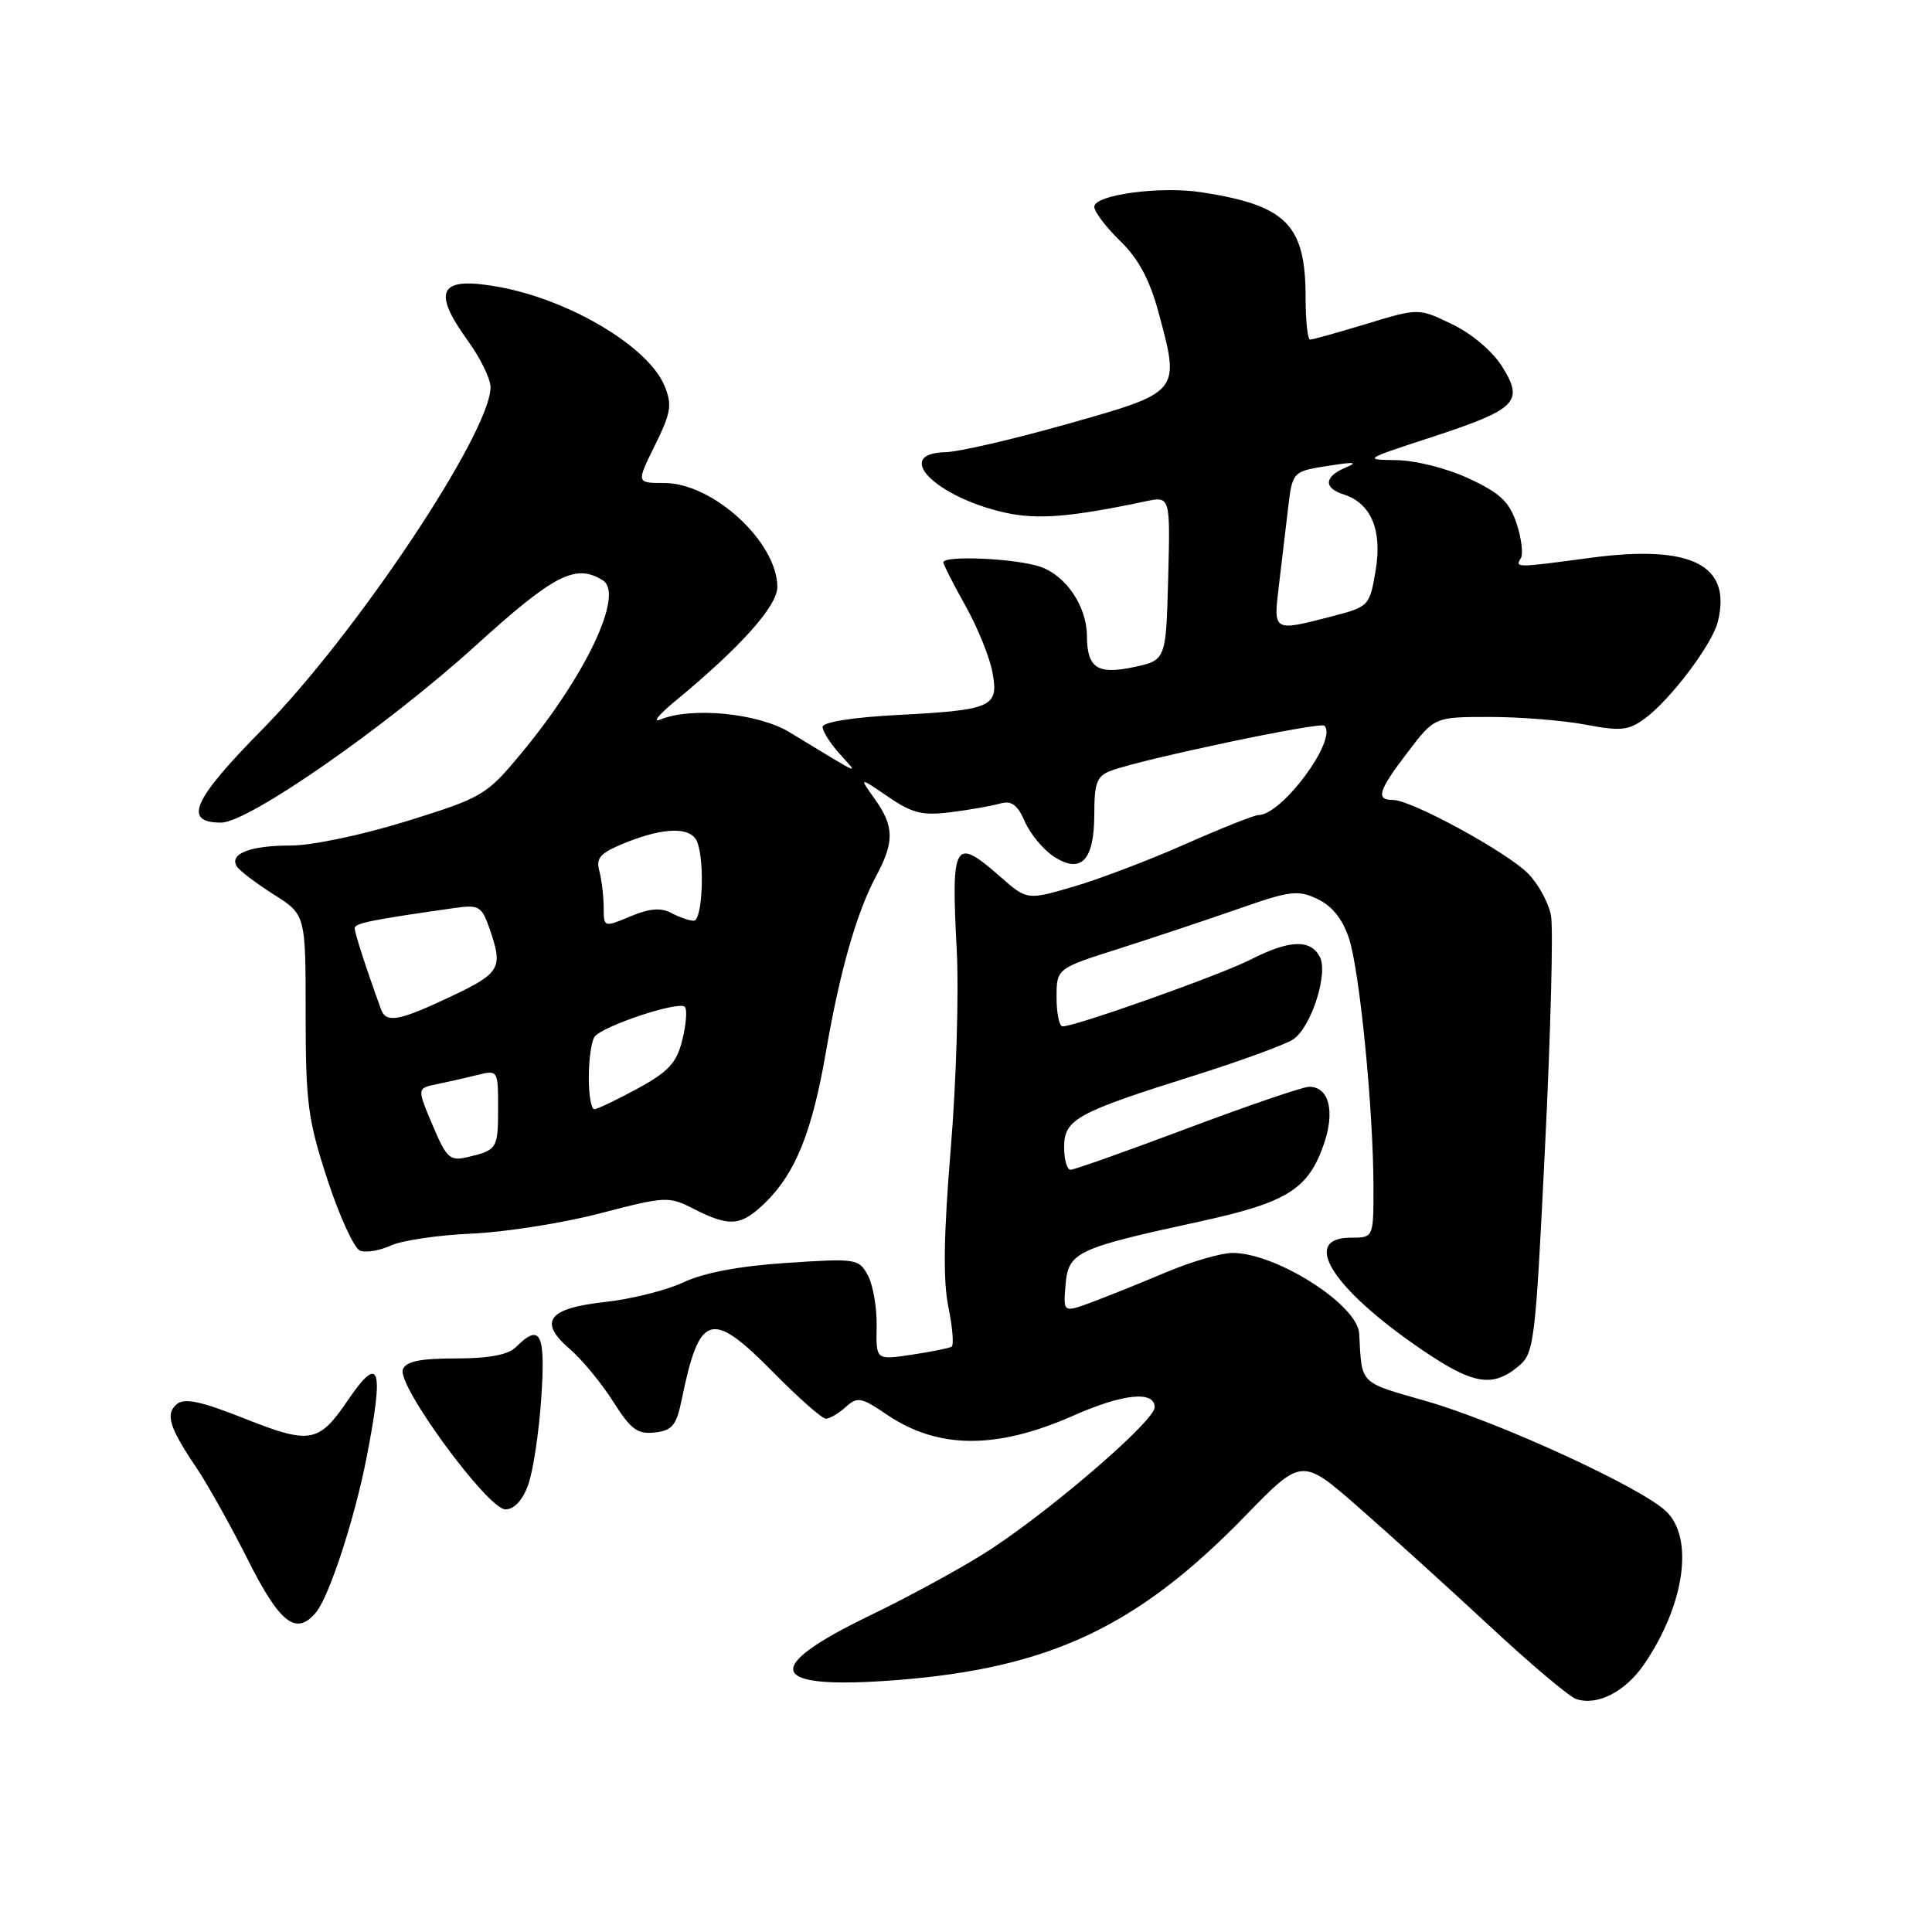 <?xml version="1.0" encoding="UTF-8" standalone="no"?>
<!DOCTYPE svg PUBLIC "-//W3C//DTD SVG 1.1//EN" "http://www.w3.org/Graphics/SVG/1.1/DTD/svg11.dtd" >
<svg xmlns="http://www.w3.org/2000/svg" xmlns:xlink="http://www.w3.org/1999/xlink" version="1.1" viewBox="0 0 256 256">
 <g >
 <path fill="currentColor"
d=" M 217.86 220.52 C 223.24 212.63 224.50 203.76 220.74 200.23 C 217.33 197.02 198.59 188.42 189.00 185.66 C 179.99 183.07 180.47 183.55 180.10 176.70 C 179.89 172.87 169.02 165.97 163.26 166.02 C 161.74 166.04 157.80 167.19 154.50 168.59 C 151.20 169.98 146.79 171.76 144.69 172.54 C 140.88 173.95 140.88 173.95 141.19 170.26 C 141.56 165.91 142.58 165.42 158.92 161.87 C 170.59 159.33 173.37 157.60 175.45 151.51 C 176.92 147.20 176.07 144.00 173.47 144.00 C 172.67 144.00 165.43 146.47 157.37 149.50 C 149.31 152.53 142.33 155.00 141.86 155.00 C 141.39 155.00 141.00 153.66 141.00 152.03 C 141.00 148.32 142.59 147.44 158.14 142.55 C 164.54 140.53 170.52 138.34 171.42 137.68 C 173.82 135.93 176.03 128.92 174.87 126.76 C 173.62 124.42 170.82 124.54 165.71 127.15 C 161.74 129.18 142.54 136.00 140.80 136.00 C 140.36 136.00 140.00 134.28 140.00 132.17 C 140.00 128.33 140.00 128.33 148.25 125.71 C 152.79 124.26 159.92 121.88 164.11 120.42 C 170.98 118.01 172.00 117.89 174.61 119.14 C 176.53 120.06 177.92 121.81 178.75 124.35 C 180.17 128.67 181.98 147.06 181.99 157.25 C 182.00 164.00 182.00 164.00 179.00 164.00 C 172.51 164.00 176.21 170.29 187.27 178.06 C 194.91 183.42 197.54 184.00 201.08 181.14 C 203.31 179.33 203.42 178.47 204.73 151.89 C 205.47 136.82 205.83 123.09 205.52 121.36 C 205.21 119.64 203.83 117.10 202.45 115.72 C 199.58 112.85 187.00 106.00 184.60 106.00 C 182.24 106.00 182.61 104.80 186.55 99.64 C 190.09 95.00 190.09 95.00 197.41 95.00 C 201.43 95.00 207.14 95.46 210.10 96.02 C 214.77 96.91 215.80 96.80 217.99 95.18 C 221.38 92.66 226.86 85.40 227.61 82.42 C 229.52 74.83 224.12 72.12 210.69 73.92 C 200.88 75.24 200.73 75.24 201.51 73.98 C 201.86 73.42 201.61 71.35 200.96 69.38 C 200.01 66.50 198.79 65.34 194.64 63.41 C 191.72 62.05 187.56 61.00 185.00 60.97 C 180.64 60.92 180.77 60.84 189.41 58.02 C 200.97 54.24 201.96 53.29 199.09 48.65 C 197.82 46.59 195.08 44.25 192.45 42.98 C 187.98 40.81 187.98 40.81 181.08 42.91 C 177.29 44.06 173.92 45.00 173.59 45.00 C 173.27 45.00 173.00 42.50 173.00 39.45 C 173.00 29.77 170.48 27.22 159.23 25.48 C 153.75 24.63 145.00 25.81 145.00 27.40 C 145.00 28.06 146.54 30.10 148.42 31.92 C 150.85 34.28 152.33 37.03 153.52 41.42 C 156.38 52.02 156.46 51.93 141.50 56.16 C 134.35 58.19 127.04 59.88 125.25 59.92 C 118.26 60.09 123.95 65.86 133.14 67.92 C 137.43 68.88 141.77 68.54 151.79 66.43 C 155.07 65.74 155.07 65.74 154.79 76.62 C 154.50 87.49 154.50 87.49 150.16 88.41 C 145.38 89.41 144.04 88.50 144.02 84.20 C 143.99 80.34 141.25 76.28 137.88 75.11 C 134.69 74.00 125.00 73.55 125.00 74.52 C 125.00 74.80 126.32 77.39 127.93 80.27 C 129.54 83.14 131.15 87.12 131.51 89.11 C 132.35 93.71 131.52 94.08 118.75 94.75 C 112.92 95.06 109.00 95.69 109.00 96.32 C 109.00 96.90 110.01 98.50 111.25 99.88 C 113.79 102.72 114.57 103.06 104.57 97.00 C 100.45 94.50 91.61 93.64 87.50 95.34 C 86.40 95.79 87.30 94.68 89.50 92.87 C 98.08 85.80 103.00 80.31 103.00 77.79 C 103.00 71.83 94.48 64.00 88.01 64.00 C 84.31 64.00 84.31 64.00 86.78 59.01 C 88.92 54.67 89.09 53.63 88.05 51.12 C 85.92 45.97 75.64 39.81 66.26 38.05 C 58.22 36.55 57.11 38.40 62.00 45.16 C 63.65 47.44 65.00 50.21 65.00 51.31 C 65.00 57.31 47.12 84.12 34.75 96.66 C 25.50 106.04 24.20 109.00 29.31 109.00 C 32.91 109.00 51.17 96.29 63.00 85.57 C 73.44 76.10 76.29 74.63 79.89 76.91 C 82.74 78.72 77.62 89.55 69.00 99.90 C 64.44 105.39 63.93 105.68 53.89 108.81 C 47.99 110.64 41.34 112.04 38.50 112.04 C 33.17 112.03 30.34 113.13 31.38 114.80 C 31.72 115.36 33.92 117.03 36.25 118.51 C 40.50 121.19 40.50 121.19 40.50 134.35 C 40.50 146.16 40.80 148.40 43.40 156.34 C 44.99 161.20 46.93 165.42 47.71 165.72 C 48.49 166.02 50.34 165.71 51.81 165.03 C 53.29 164.36 58.10 163.65 62.50 163.46 C 66.90 163.27 74.55 162.07 79.50 160.78 C 88.26 158.50 88.59 158.48 92.00 160.22 C 96.74 162.63 98.25 162.47 101.51 159.25 C 105.43 155.37 107.62 149.91 109.43 139.44 C 111.30 128.62 113.49 120.95 116.09 116.09 C 118.53 111.54 118.50 109.51 115.91 105.87 C 113.82 102.94 113.82 102.94 117.66 105.56 C 120.88 107.77 122.23 108.10 126.00 107.62 C 128.47 107.31 131.40 106.79 132.50 106.48 C 134.03 106.04 134.81 106.61 135.80 108.87 C 136.51 110.50 138.23 112.57 139.61 113.48 C 143.25 115.86 145.00 114.04 145.00 107.85 C 145.00 103.68 145.34 102.82 147.25 102.11 C 151.31 100.59 174.95 95.61 175.49 96.16 C 177.29 97.96 169.87 108.00 166.75 108.00 C 166.21 108.00 161.88 109.72 157.13 111.82 C 152.38 113.93 145.71 116.47 142.30 117.47 C 136.09 119.29 136.09 119.29 132.51 116.14 C 126.45 110.82 126.02 111.53 126.77 125.84 C 127.07 131.53 126.71 143.39 125.98 152.21 C 125.04 163.57 124.95 169.67 125.66 173.16 C 126.22 175.87 126.41 178.25 126.09 178.45 C 125.76 178.64 123.38 179.12 120.78 179.51 C 116.07 180.22 116.07 180.22 116.16 175.77 C 116.21 173.33 115.69 170.29 115.01 169.02 C 113.81 166.78 113.48 166.73 104.24 167.34 C 98.01 167.75 93.28 168.64 90.60 169.90 C 88.35 170.96 83.65 172.14 80.18 172.52 C 72.58 173.35 71.27 175.12 75.54 178.79 C 77.12 180.15 79.68 183.25 81.23 185.69 C 83.58 189.41 84.48 190.08 86.77 189.81 C 89.07 189.55 89.63 188.87 90.32 185.50 C 92.70 173.91 94.21 173.47 102.56 181.93 C 105.83 185.25 108.91 187.97 109.42 187.98 C 109.93 187.99 111.11 187.30 112.05 186.45 C 113.61 185.04 114.10 185.13 117.48 187.42 C 124.29 192.05 132.04 192.09 142.29 187.55 C 148.81 184.67 153.00 184.24 153.00 186.47 C 153.00 188.22 139.98 199.52 131.50 205.14 C 128.20 207.33 120.89 211.35 115.25 214.07 C 100.67 221.12 101.80 223.93 118.69 222.63 C 139.04 221.06 150.69 215.59 165.00 200.87 C 172.50 193.15 172.50 193.15 180.00 199.71 C 184.12 203.32 191.91 210.37 197.30 215.38 C 202.69 220.40 207.87 224.77 208.80 225.11 C 211.59 226.10 215.35 224.19 217.86 220.52 Z  M 41.88 213.64 C 43.63 211.53 46.98 201.27 48.57 193.16 C 50.92 181.10 50.34 179.31 46.08 185.56 C 42.24 191.21 41.09 191.41 32.44 187.98 C 26.69 185.69 24.45 185.21 23.45 186.04 C 21.87 187.35 22.41 189.13 26.04 194.50 C 27.52 196.70 30.60 202.21 32.88 206.75 C 37.09 215.13 39.26 216.80 41.88 213.64 Z  M 69.99 196.75 C 70.63 194.96 71.42 189.79 71.72 185.25 C 72.31 176.65 71.61 175.25 68.36 178.50 C 67.33 179.52 64.81 180.00 60.40 180.00 C 55.65 180.00 53.79 180.39 53.38 181.46 C 52.57 183.55 64.64 200.00 66.97 200.00 C 68.13 200.00 69.24 198.81 69.99 196.75 Z  M 57.31 149.07 C 55.25 144.19 55.25 144.19 57.88 143.66 C 59.32 143.36 61.74 142.82 63.25 142.44 C 65.98 141.77 66.00 141.81 66.00 146.82 C 66.00 152.21 65.89 152.39 61.94 153.33 C 59.62 153.88 59.17 153.47 57.31 149.07 Z  M 78.02 142.75 C 78.02 140.41 78.36 138.00 78.77 137.40 C 79.70 136.00 89.92 132.59 90.74 133.41 C 91.07 133.74 90.93 135.70 90.42 137.76 C 89.66 140.84 88.61 141.98 84.50 144.23 C 81.75 145.73 79.16 146.96 78.75 146.98 C 78.34 146.99 78.01 145.09 78.02 142.75 Z  M 50.49 133.75 C 48.52 128.33 47.00 123.63 47.00 123.00 C 47.00 122.33 49.07 121.91 60.12 120.33 C 63.48 119.85 63.82 120.05 64.87 123.06 C 66.69 128.28 66.32 128.93 59.75 132.04 C 52.86 135.30 51.16 135.61 50.49 133.75 Z  M 79.99 120.20 C 79.98 118.71 79.72 116.55 79.41 115.39 C 78.94 113.65 79.55 113.00 82.94 111.64 C 88.11 109.57 91.61 109.55 92.39 111.58 C 93.41 114.24 93.07 122.00 91.93 122.00 C 91.35 122.00 90.01 121.54 88.96 120.98 C 87.58 120.24 86.07 120.36 83.52 121.43 C 80.00 122.90 80.00 122.90 79.99 120.20 Z  M 169.44 77.75 C 169.79 74.86 170.32 70.36 170.63 67.75 C 171.27 62.34 171.14 62.47 176.50 61.65 C 179.54 61.18 179.96 61.26 178.25 61.98 C 175.45 63.17 175.36 64.66 178.03 65.51 C 181.67 66.67 183.18 70.23 182.28 75.58 C 181.48 80.31 181.41 80.39 176.49 81.67 C 168.69 83.69 168.73 83.71 169.44 77.75 Z "/>
</g>
</svg>